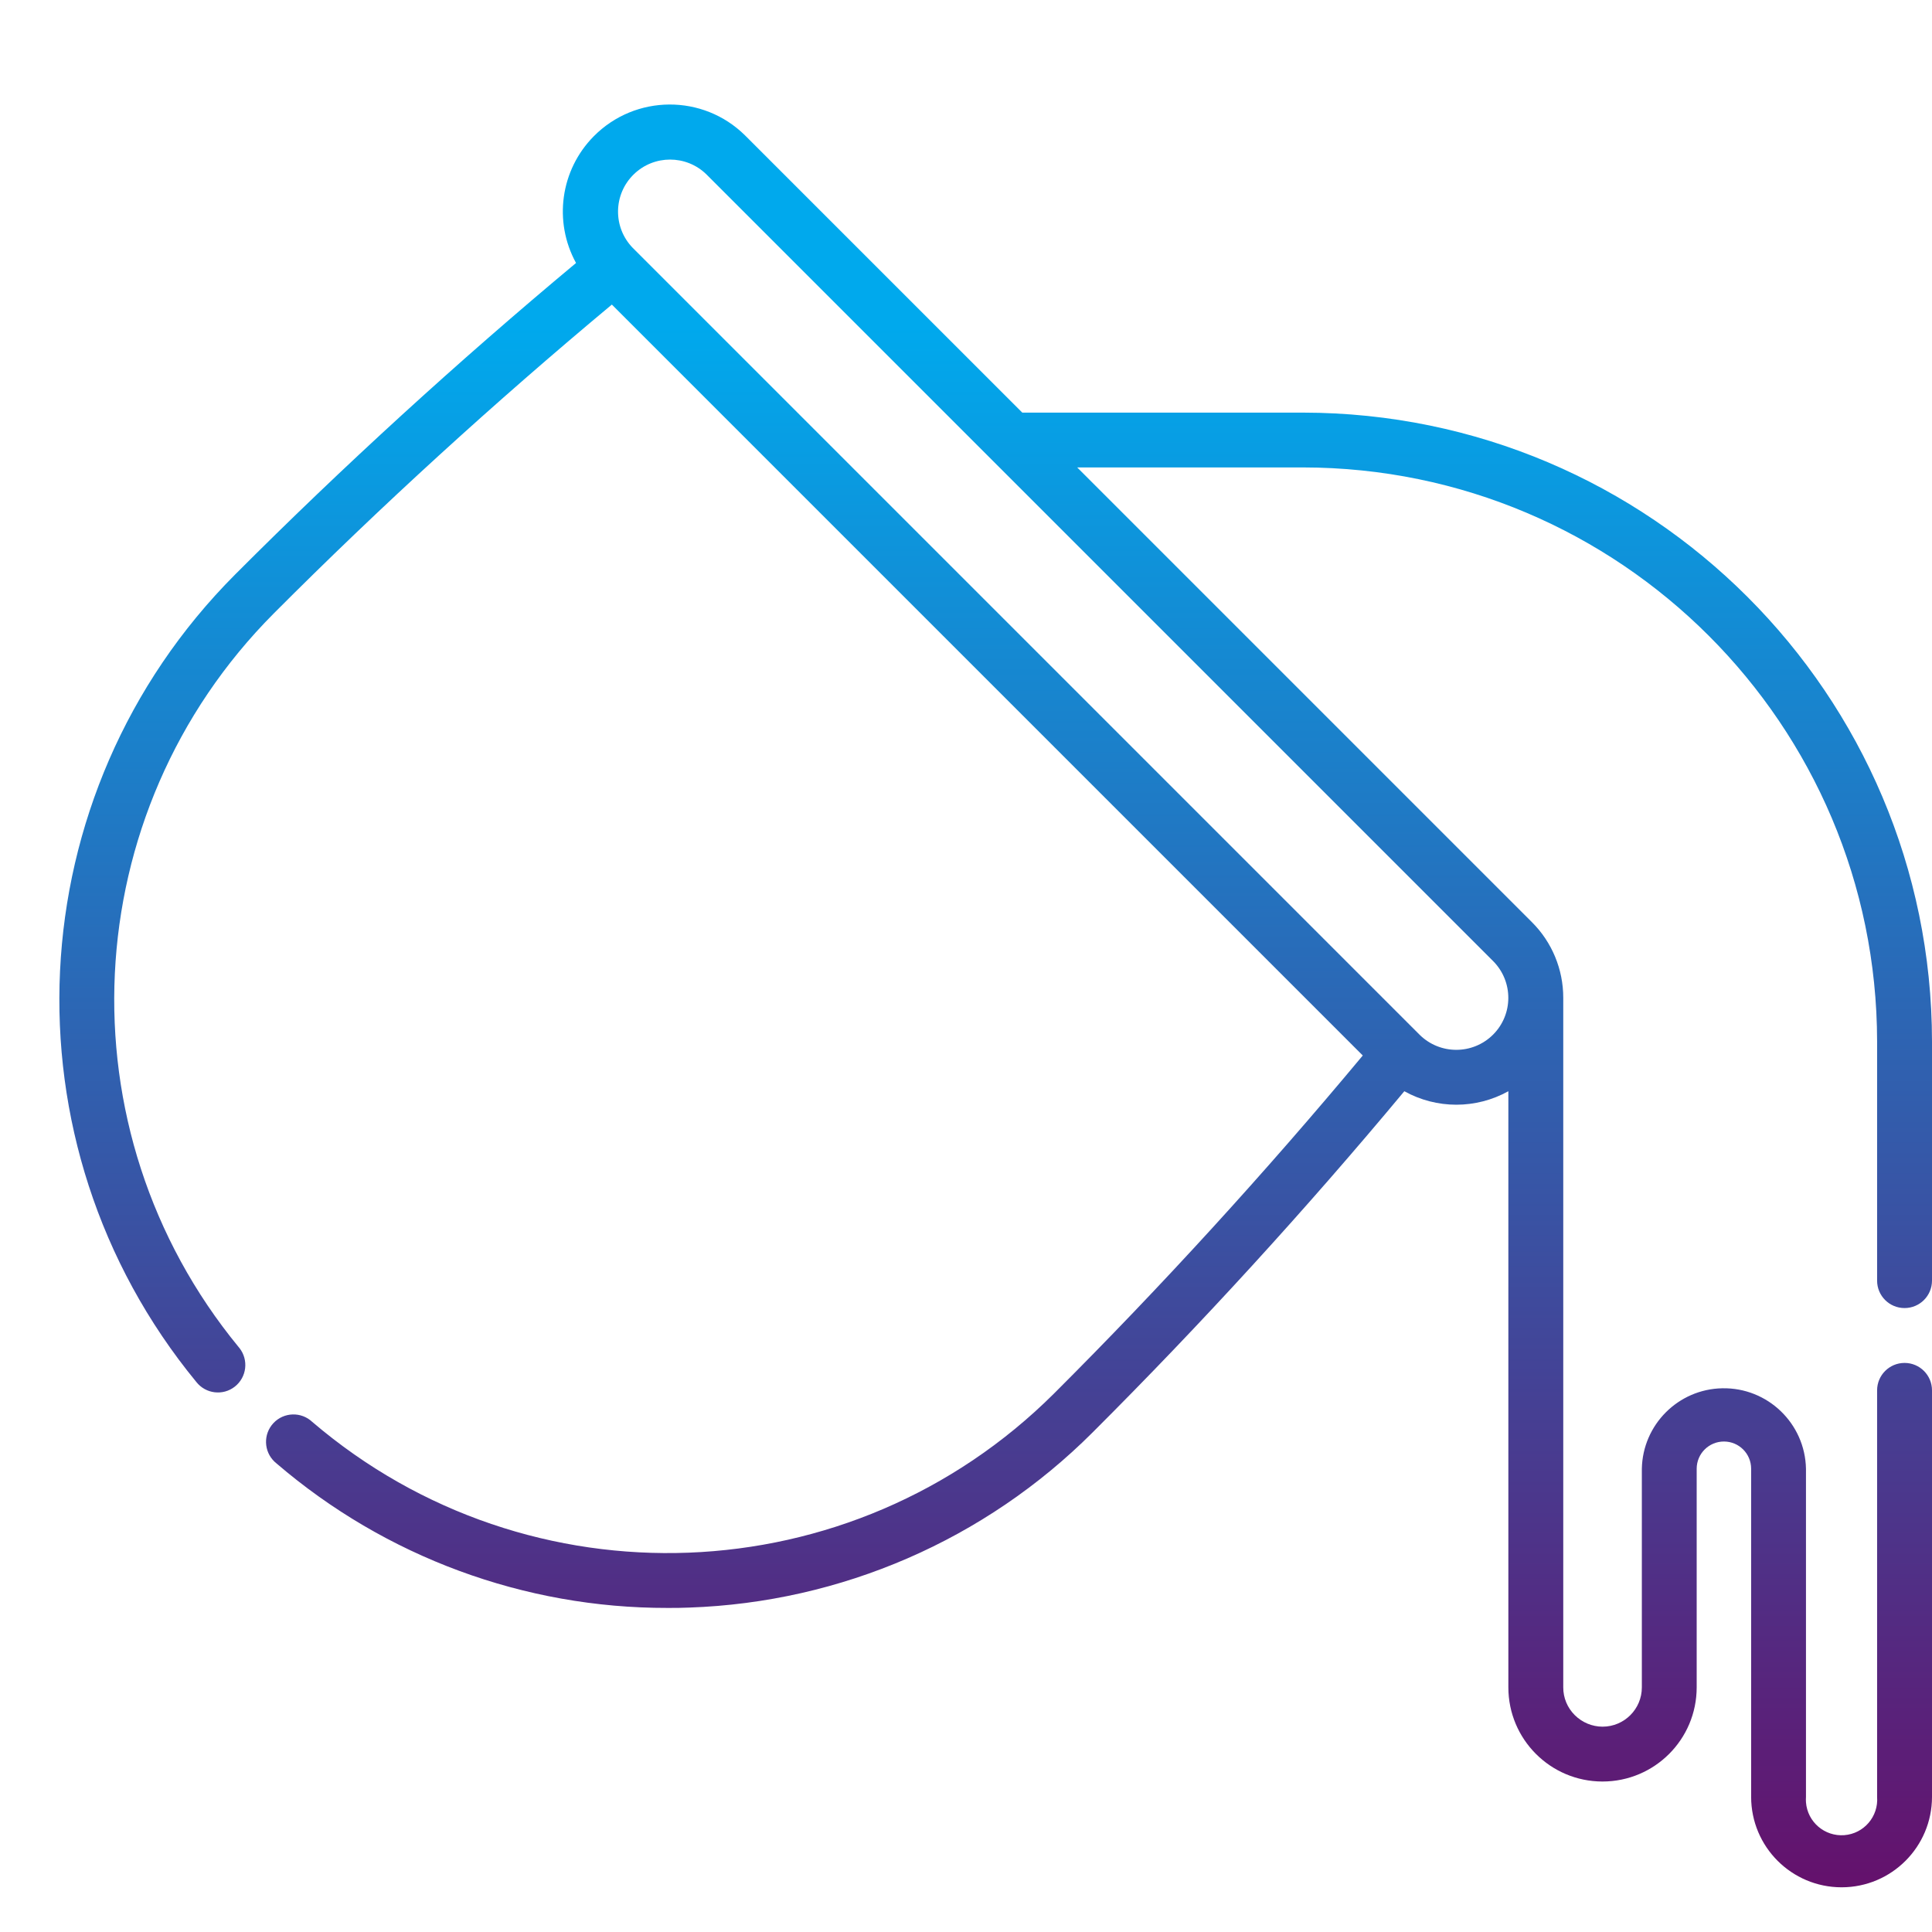 <?xml version="1.0" encoding="utf-8"?>
<!-- Generator: Adobe Illustrator 14.0.0, SVG Export Plug-In . SVG Version: 6.00 Build 43363)  -->
<!DOCTYPE svg PUBLIC "-//W3C//DTD SVG 1.1//EN" "http://www.w3.org/Graphics/SVG/1.1/DTD/svg11.dtd">
<svg version="1.1" id="depreciation" xmlns="http://www.w3.org/2000/svg" xmlns:xlink="http://www.w3.org/1999/xlink" x="0px"
	 y="0px" width="65px" height="65px" viewBox="0 0 65 65" enable-background="new 0 0 65 65" xml:space="preserve">
<g id="metallurgy" transform="translate(0.001 -12.227)">
	
		<linearGradient id="Path_19111_1_" gradientUnits="userSpaceOnUse" x1="12.372" y1="63.609" x2="12.372" y2="62.609" gradientTransform="matrix(63.003 0 0 -59.979 -745.966 3830.913)">
		<stop  offset="0.13" style="stop-color:#00A9ED"/>
		<stop  offset="1" style="stop-color:#65106B"/>
	</linearGradient>
	<path id="Path_19111" fill="url(#Path_19111_1_)" d="M64.075,56.235c0.51,0.001,0.923-0.412,0.924-0.922l0,0v-8.047
		c-0.013-11.679-9.479-21.144-21.158-21.157h-9.448l-9.326-9.325c-1.413-1.398-3.692-1.386-5.091,0.027
		c-1.121,1.133-1.363,2.867-0.597,4.264c-3.98,3.319-7.838,6.841-11.474,10.485c-7.35,7.375-7.912,19.12-1.3,27.163
		c0.315,0.4,0.896,0.47,1.296,0.154c0.4-0.316,0.469-0.896,0.154-1.297c-0.009-0.01-0.017-0.021-0.026-0.031
		c-6.007-7.31-5.496-17.982,1.182-24.685c3.6-3.611,7.427-7.1,11.373-10.39l25.264,25.264c-3.279,3.937-6.77,7.761-10.388,11.373
		c-6.798,6.771-17.658,7.188-24.954,0.955c-0.371-0.35-0.955-0.333-1.305,0.037c-0.35,0.371-0.333,0.955,0.038,1.305
		c0.021,0.021,0.043,0.039,0.067,0.058c3.662,3.142,8.329,4.866,13.153,4.858c0.243,0,0.487,0,0.73-0.012
		c5.108-0.176,9.959-2.281,13.573-5.896c3.652-3.646,7.174-7.5,10.484-11.476c1.088,0.605,2.412,0.605,3.5,0v20.054
		c-0.001,1.749,1.416,3.169,3.166,3.17s3.169-1.416,3.17-3.166c0-0.001,0-0.003,0-0.004v-7.353c0-0.507,0.411-0.916,0.917-0.916
		c0.505,0,0.915,0.409,0.915,0.914V72.68c0,1.681,1.362,3.043,3.043,3.043c1.68,0,3.042-1.362,3.042-3.043V59.004
		c0-0.51-0.413-0.923-0.923-0.923s-0.924,0.413-0.924,0.923V72.68c0.051,0.661-0.443,1.238-1.104,1.289
		c-0.662,0.05-1.238-0.445-1.289-1.105c-0.004-0.061-0.004-0.123,0-0.184V61.643c-0.029-1.525-1.289-2.738-2.814-2.709
		c-1.483,0.027-2.68,1.225-2.708,2.709v7.353c0.001,0.729-0.59,1.321-1.319,1.323c-0.352,0-0.689-0.141-0.938-0.389
		c-0.249-0.248-0.389-0.584-0.387-0.935v-23.19c0,0,0-0.007,0-0.011c0-0.953-0.378-1.868-1.053-2.541l-15.3-15.3h7.6
		c10.661,0.012,19.3,8.652,19.312,19.313v8.047C63.152,55.823,63.565,56.235,64.075,56.235L64.075,56.235z M50.232,47.036
		c-0.684,0.682-1.791,0.682-2.476,0L21.286,20.566c-0.673-0.694-0.656-1.803,0.038-2.476c0.679-0.659,1.759-0.659,2.438,0
		l26.47,26.47C50.915,45.245,50.916,46.352,50.232,47.036L50.232,47.036z"/>
</g>
</svg>

